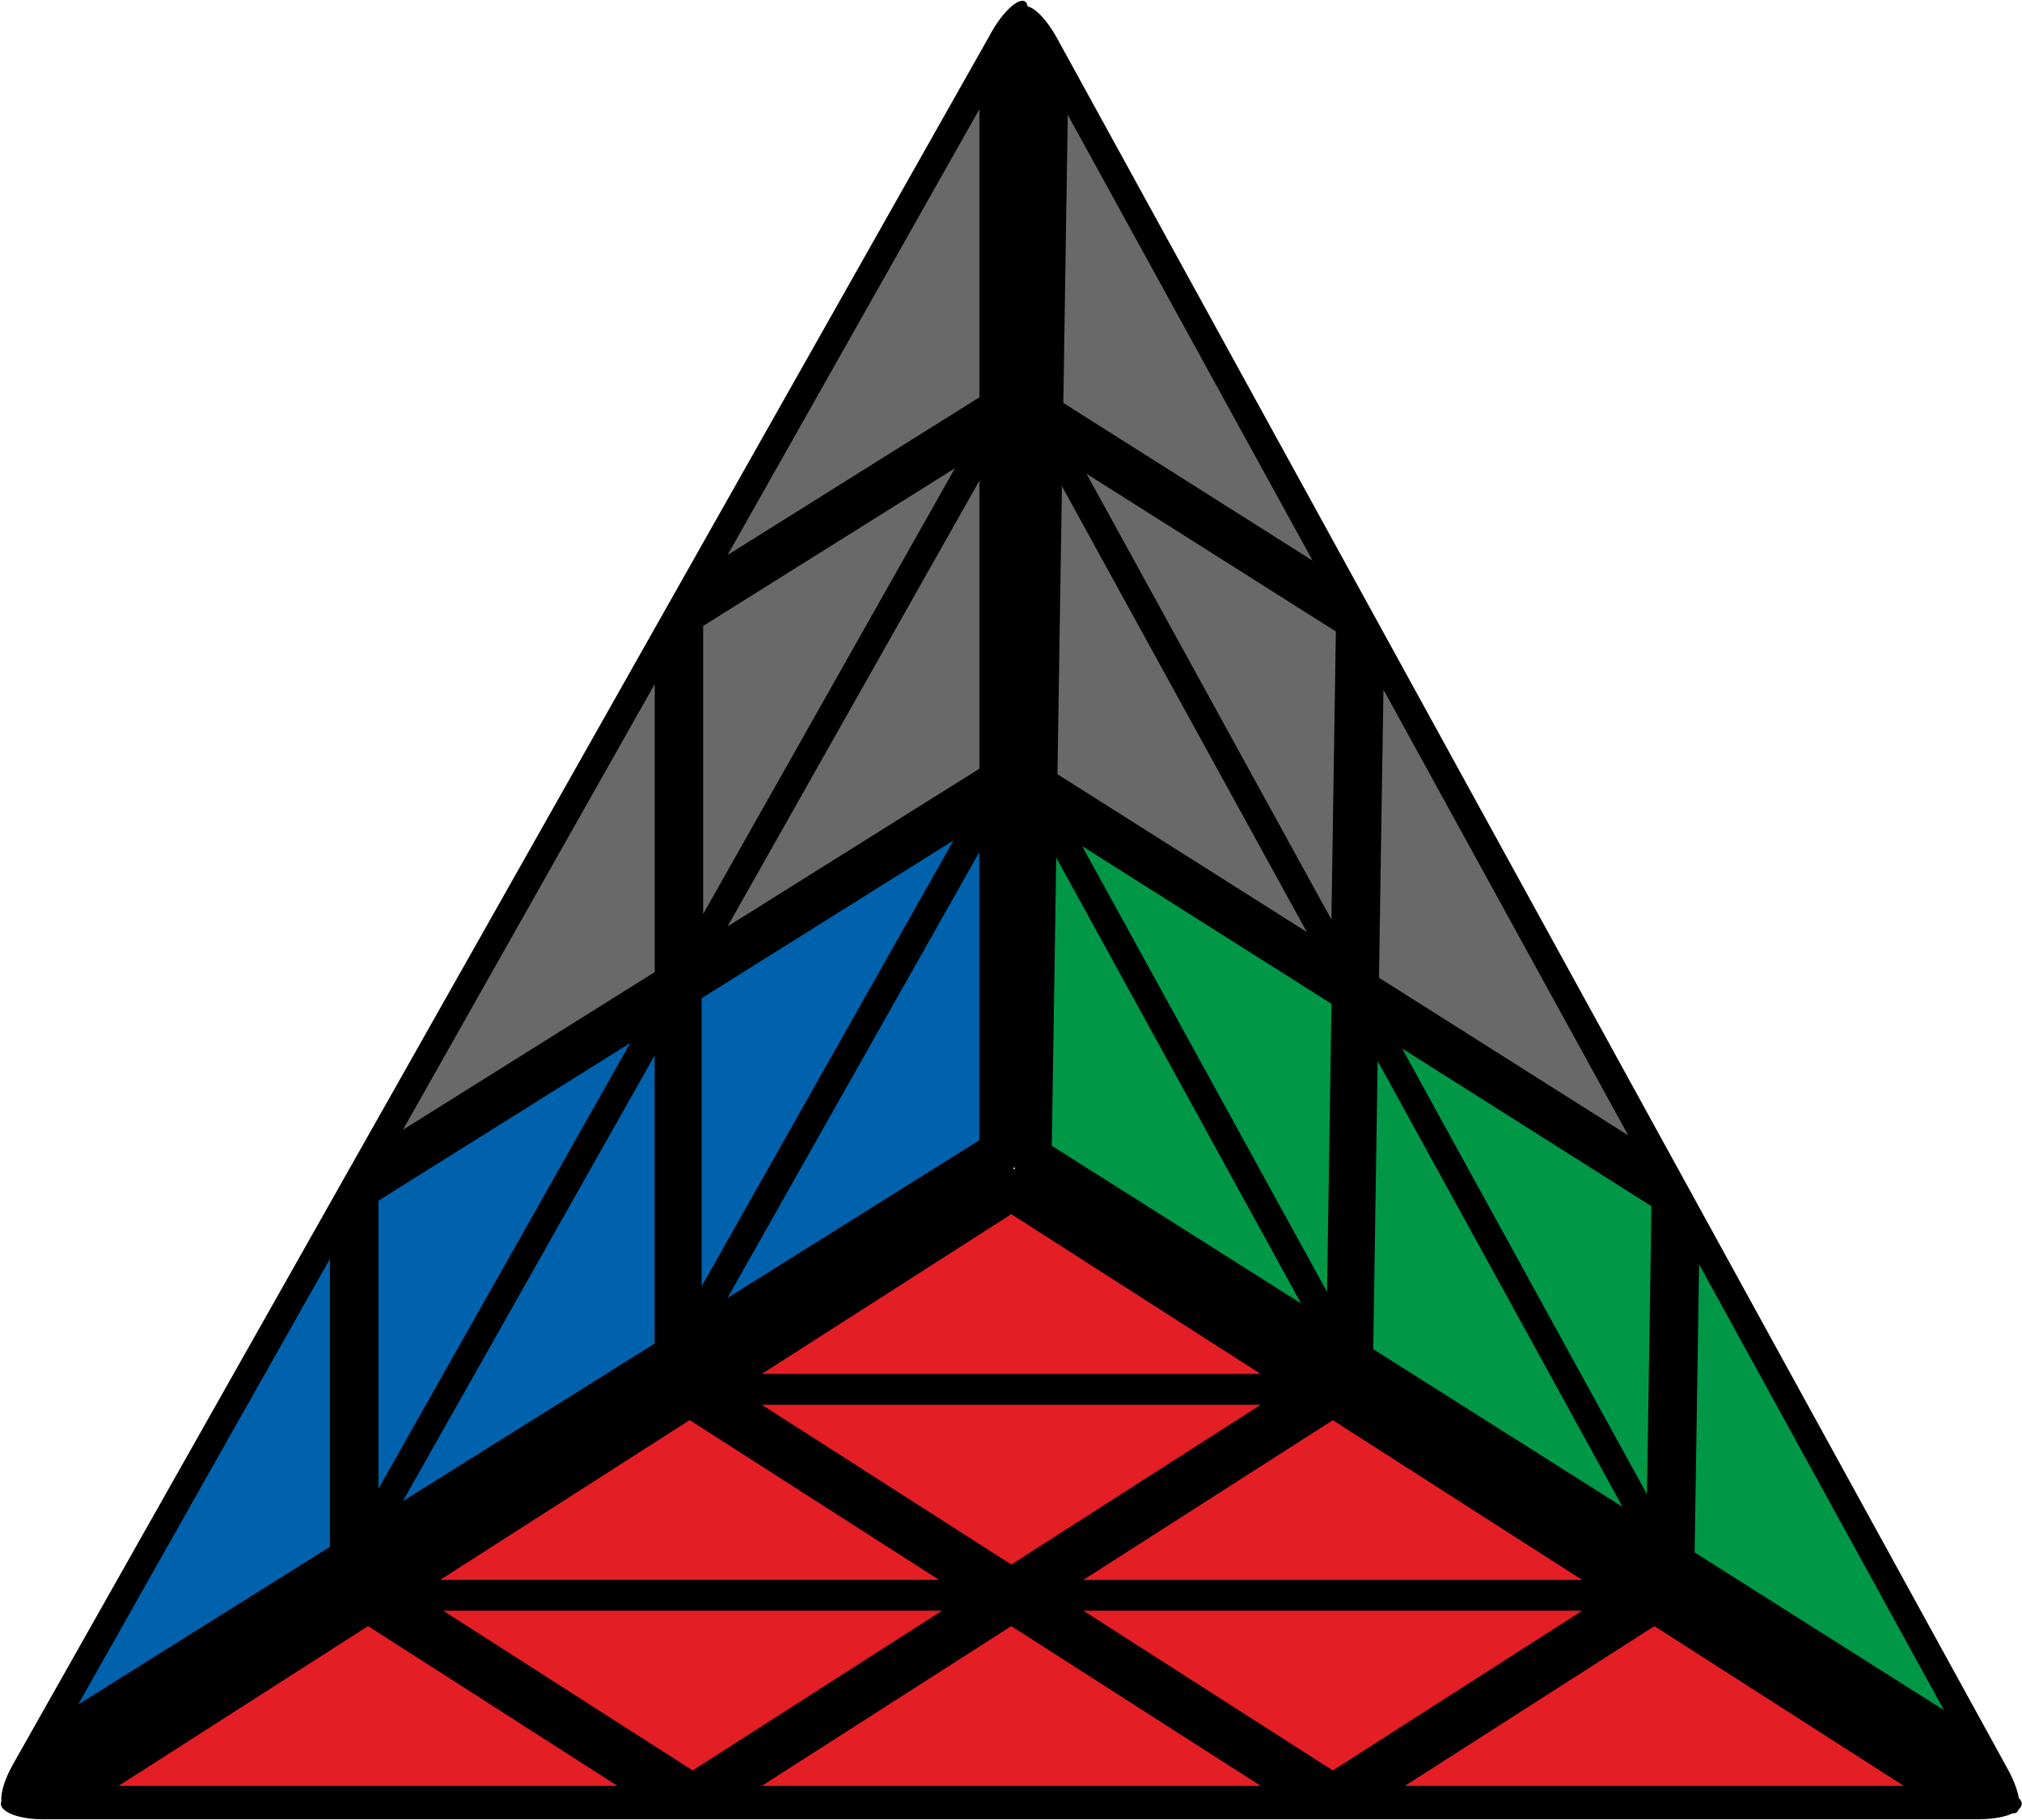 <?xml version="1.0" encoding="UTF-8"?>
<svg width="100px" height="90px" viewBox="0 0 100 90" version="1.1" xmlns="http://www.w3.org/2000/svg" xmlns:xlink="http://www.w3.org/1999/xlink">
    <title>pyraminx_3</title>
    <g id="pyraminx" stroke="none" stroke-width="1" fill="none" fill-rule="evenodd">
        <g id="pyraminx_3" fill-rule="nonzero">
            <path d="M49.021,1.619 C32.9,30.155 16.778,58.686 0.657,87.221 C0.216,88.001 0.023,88.687 0.069,89.072 C-0.129,89.508 0.749,89.963 2.105,89.963 L97.927,89.963 L97.927,89.958 C98.603,89.958 99.177,89.842 99.545,89.666 C99.683,89.685 99.779,89.62 99.83,89.485 C100.023,89.313 100.051,89.109 99.844,88.919 C99.779,88.539 99.6,88.038 99.301,87.495 C83.626,58.959 67.955,30.428 52.279,1.893 C51.788,0.988 51.19,0.385 50.823,0.32 C50.712,-0.38 49.761,0.292 49.017,1.619 L49.021,1.619 Z M50.106,57.808 L50.16,57.707 L50.206,57.808 L50.106,57.808 Z" id="Shape" fill="#000000"></path>
            <polygon id="Path" fill="#696969" points="48.438 5.4 35.983 27.445 48.438 19.647"></polygon>
            <polygon id="Path" fill="#696969" points="52.808 5.678 64.917 27.724 52.587 19.925"></polygon>
            <polygon id="Path" fill="#696969" points="32.381 33.824 19.926 55.87 32.381 48.071"></polygon>
            <polygon id="Path" fill="#696969" points="34.775 45.199 34.775 30.953 47.229 23.154"></polygon>
            <polygon id="Path" fill="#696969" points="48.438 23.766 35.983 45.812 48.438 38.013"></polygon>
            <polygon id="Path" fill="#696969" points="52.518 24.04 64.628 46.086 52.298 38.287"></polygon>
            <polygon id="Path" fill="#696969" points="65.846 45.473 66.066 31.226 53.736 23.428"></polygon>
            <polygon id="Path" fill="#696969" points="68.419 34.103 80.528 56.148 68.199 48.349"></polygon>
            <polygon id="Path" fill="#0062AC" points="16.319 62.244 3.865 84.289 16.319 76.491"></polygon>
            <polygon id="Path" fill="#0062AC" points="18.718 73.619 18.718 59.372 31.172 51.574"></polygon>
            <polygon id="Path" fill="#0062AC" points="32.376 52.191 19.922 74.236 32.376 66.438"></polygon>
            <polygon id="Path" fill="#0062AC" points="34.701 63.608 34.701 49.361 47.155 41.562"></polygon>
            <polygon id="Path" fill="#0062AC" points="48.433 42.138 35.979 64.183 48.433 56.385"></polygon>
            <polygon id="Path" fill="#009846" points="52.238 42.411 64.347 64.457 52.017 56.658"></polygon>
            <polygon id="Path" fill="#009846" points="65.63 63.886 65.85 49.639 53.52 41.841"></polygon>
            <polygon id="Path" fill="#009846" points="68.134 52.469 80.244 74.514 67.914 66.716"></polygon>
            <polygon id="Path" fill="#009846" points="81.452 73.893 81.673 59.646 69.343 51.847"></polygon>
            <polygon id="Path" fill="#009846" points="84.03 62.522 96.14 84.568 83.81 76.769"></polygon>
            <polygon id="Path" fill="#E31E24" points="50.014 60.04 62.348 67.941 37.675 67.941"></polygon>
            <polygon id="Path" fill="#E31E24" points="34.108 70.223 46.443 78.124 21.769 78.124"></polygon>
            <polygon id="Path" fill="#E31E24" points="50.014 77.368 62.348 69.467 37.675 69.467"></polygon>
            <polygon id="Path" fill="#E31E24" points="65.915 70.228 78.249 78.128 53.575 78.128"></polygon>
            <polygon id="Path" fill="#E31E24" points="18.203 80.411 30.538 88.311 5.864 88.311"></polygon>
            <polygon id="Path" fill="#E31E24" points="34.256 87.551 46.59 79.65 21.916 79.65"></polygon>
            <polygon id="Path" fill="#E31E24" points="50.014 80.411 62.348 88.311 37.675 88.311"></polygon>
            <polygon id="Path" fill="#E31E24" points="65.915 87.551 78.249 79.65 53.575 79.65"></polygon>
            <polygon id="Path" fill="#E31E24" points="81.82 80.411 94.154 88.311 69.481 88.311"></polygon>
        </g>
    </g>
</svg>